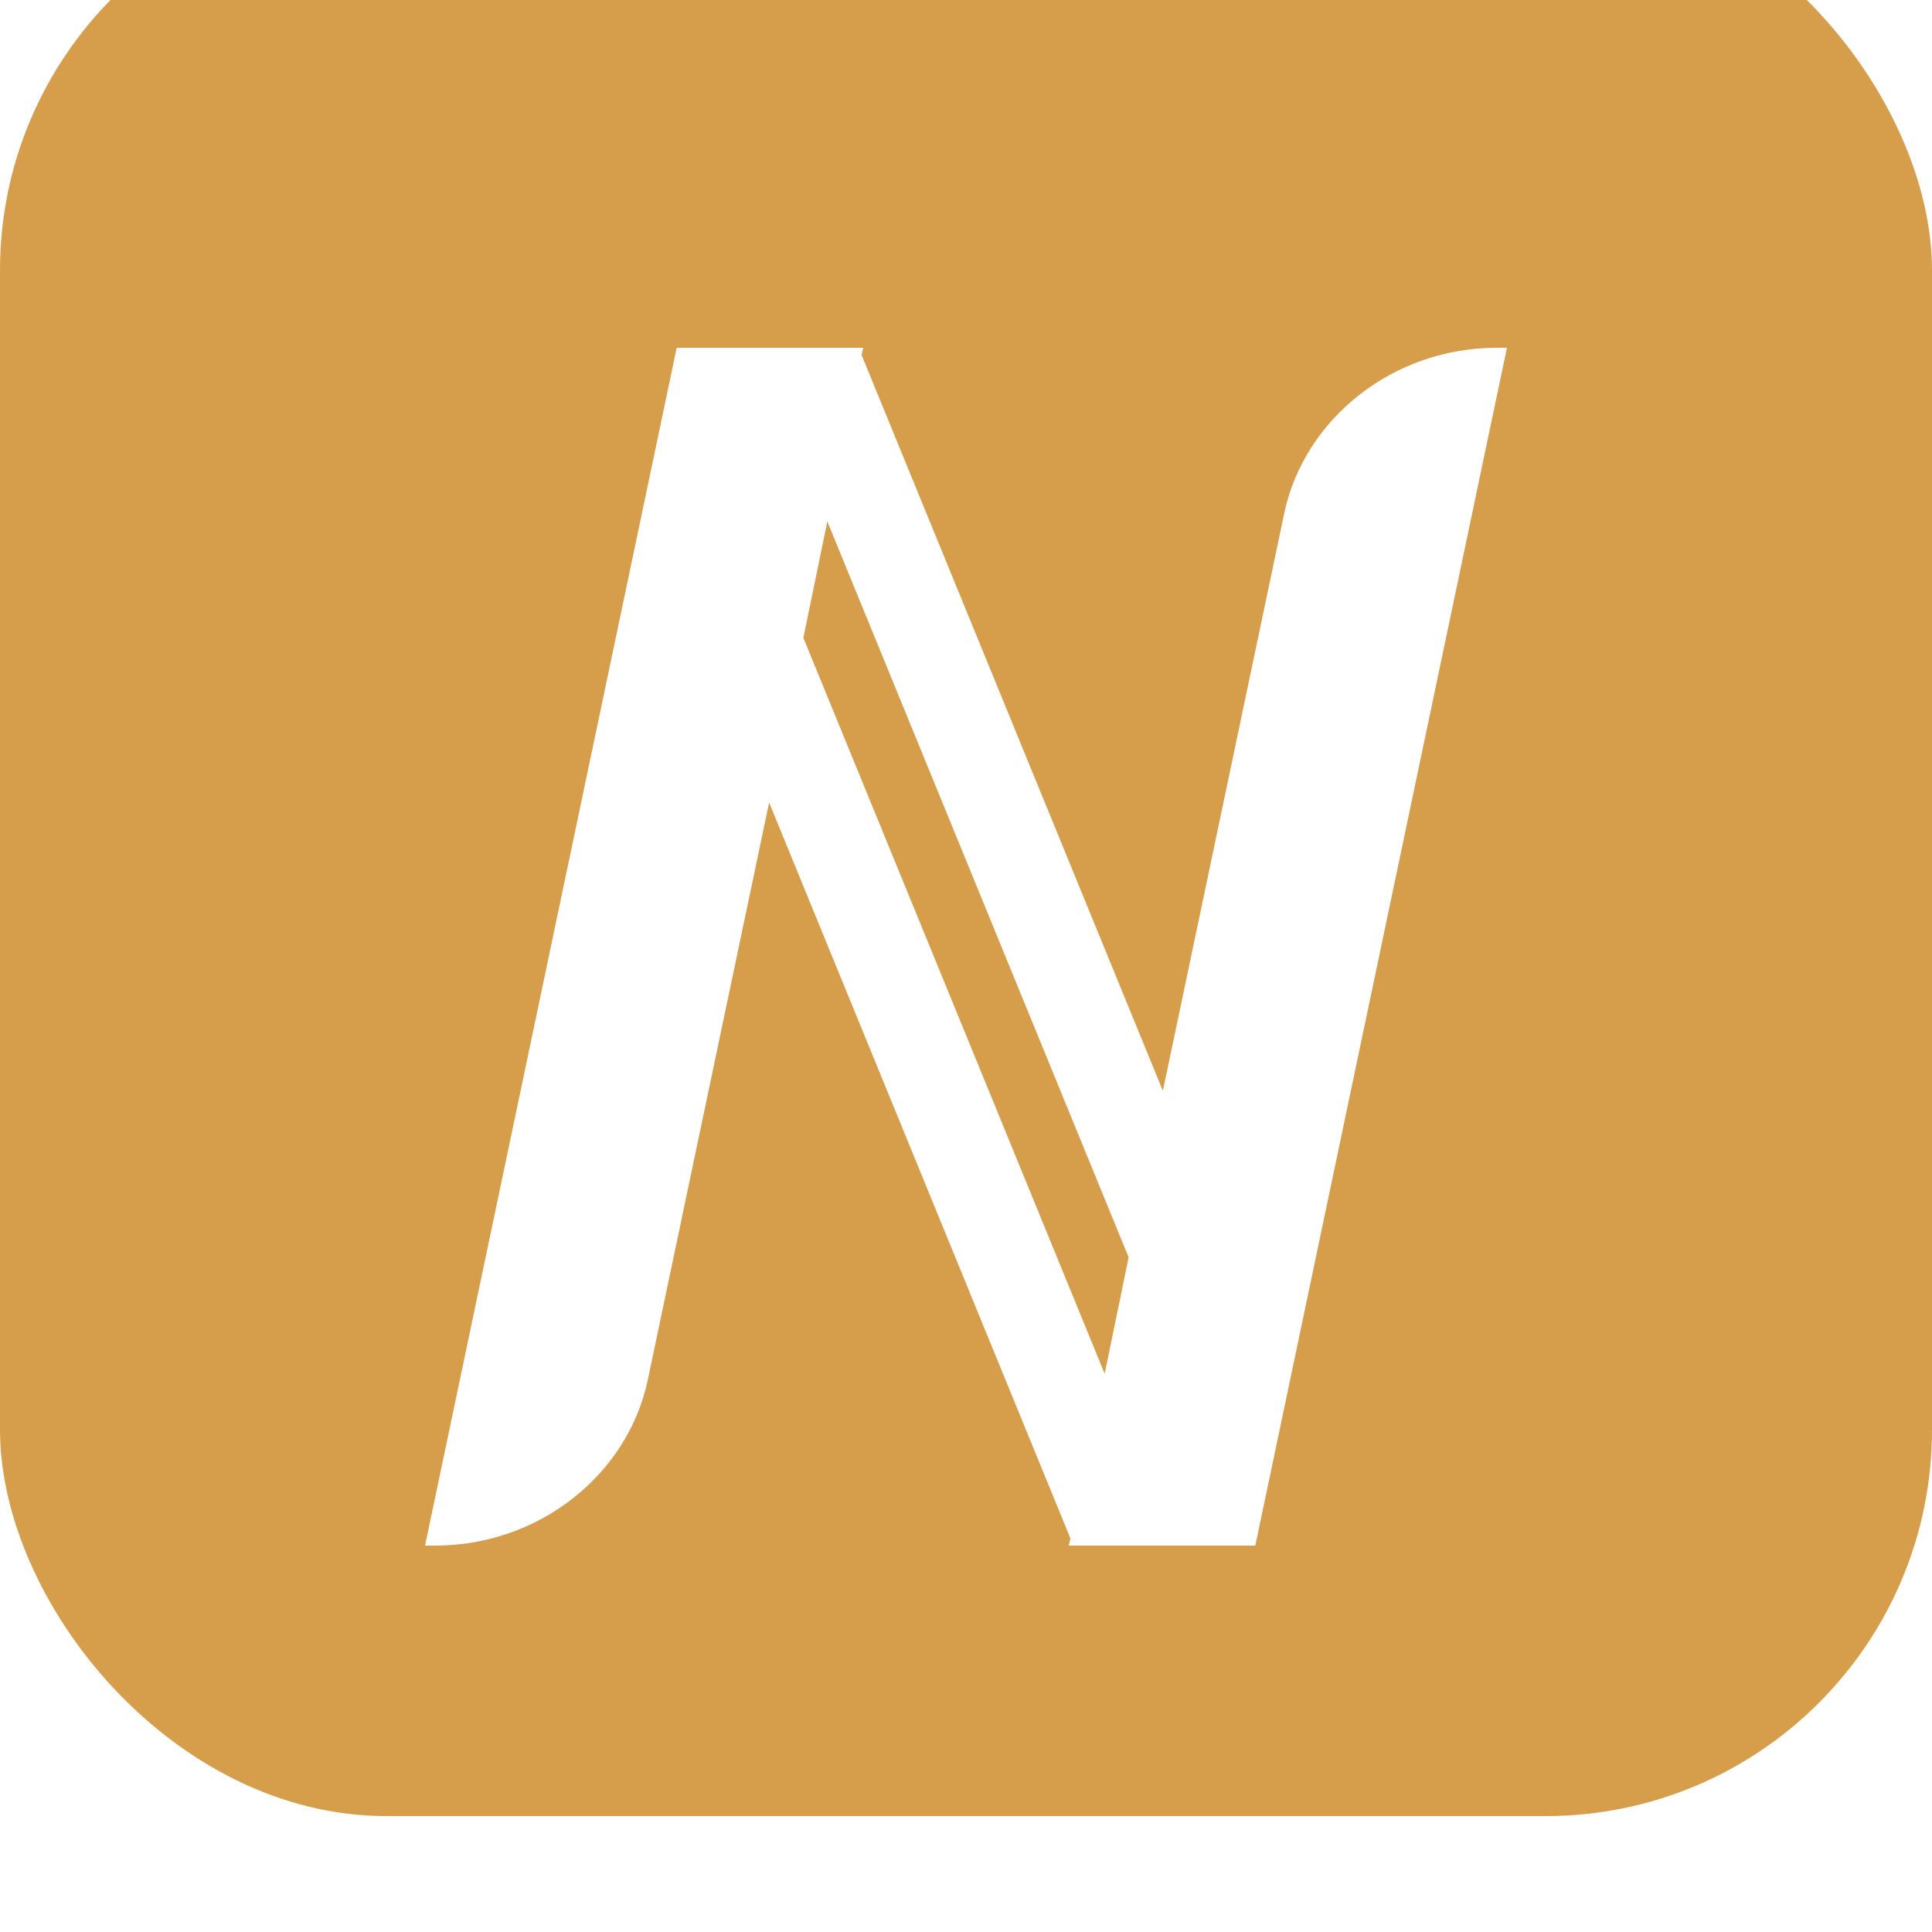 <svg width="50" height="50" viewBox="0 0 50 50" fill="none" xmlns="http://www.w3.org/2000/svg">
<g filter="url(#filter0_i_0_1784)">
<rect width="50" height="50" rx="10" fill="#D69E4A"/>
</g>
<path d="M38.734 9C36.076 9 33.772 10.807 33.24 13.263L30.095 28.23L22.297 9.185L22.342 9H17.513L11 40H11.266C13.924 40 16.228 38.193 16.759 35.737L19.905 20.77L27.703 39.815L27.658 40H32.487L39 9H38.734ZM29.209 32.54L28.589 35.552L20.791 16.507L21.411 13.495L29.209 32.54Z" fill="white"/>
<defs>
<filter id="filter0_i_0_1784" x="0" y="0" width="50" height="50" filterUnits="userSpaceOnUse" color-interpolation-filters="sRGB">
<feFlood flood-opacity="0" result="BackgroundImageFix"/>
<feBlend mode="normal" in="SourceGraphic" in2="BackgroundImageFix" result="shape"/>
<feColorMatrix in="SourceAlpha" type="matrix" values="0 0 0 0 0 0 0 0 0 0 0 0 0 0 0 0 0 0 127 0" result="hardAlpha"/>
<feOffset dy="-3"/>
<feComposite in2="hardAlpha" operator="arithmetic" k2="-1" k3="1"/>
<feColorMatrix type="matrix" values="0 0 0 0 0 0 0 0 0 0 0 0 0 0 0 0 0 0 0.1 0"/>
<feBlend mode="normal" in2="shape" result="effect1_innerShadow_0_1784"/>
</filter>
</defs>
</svg>
